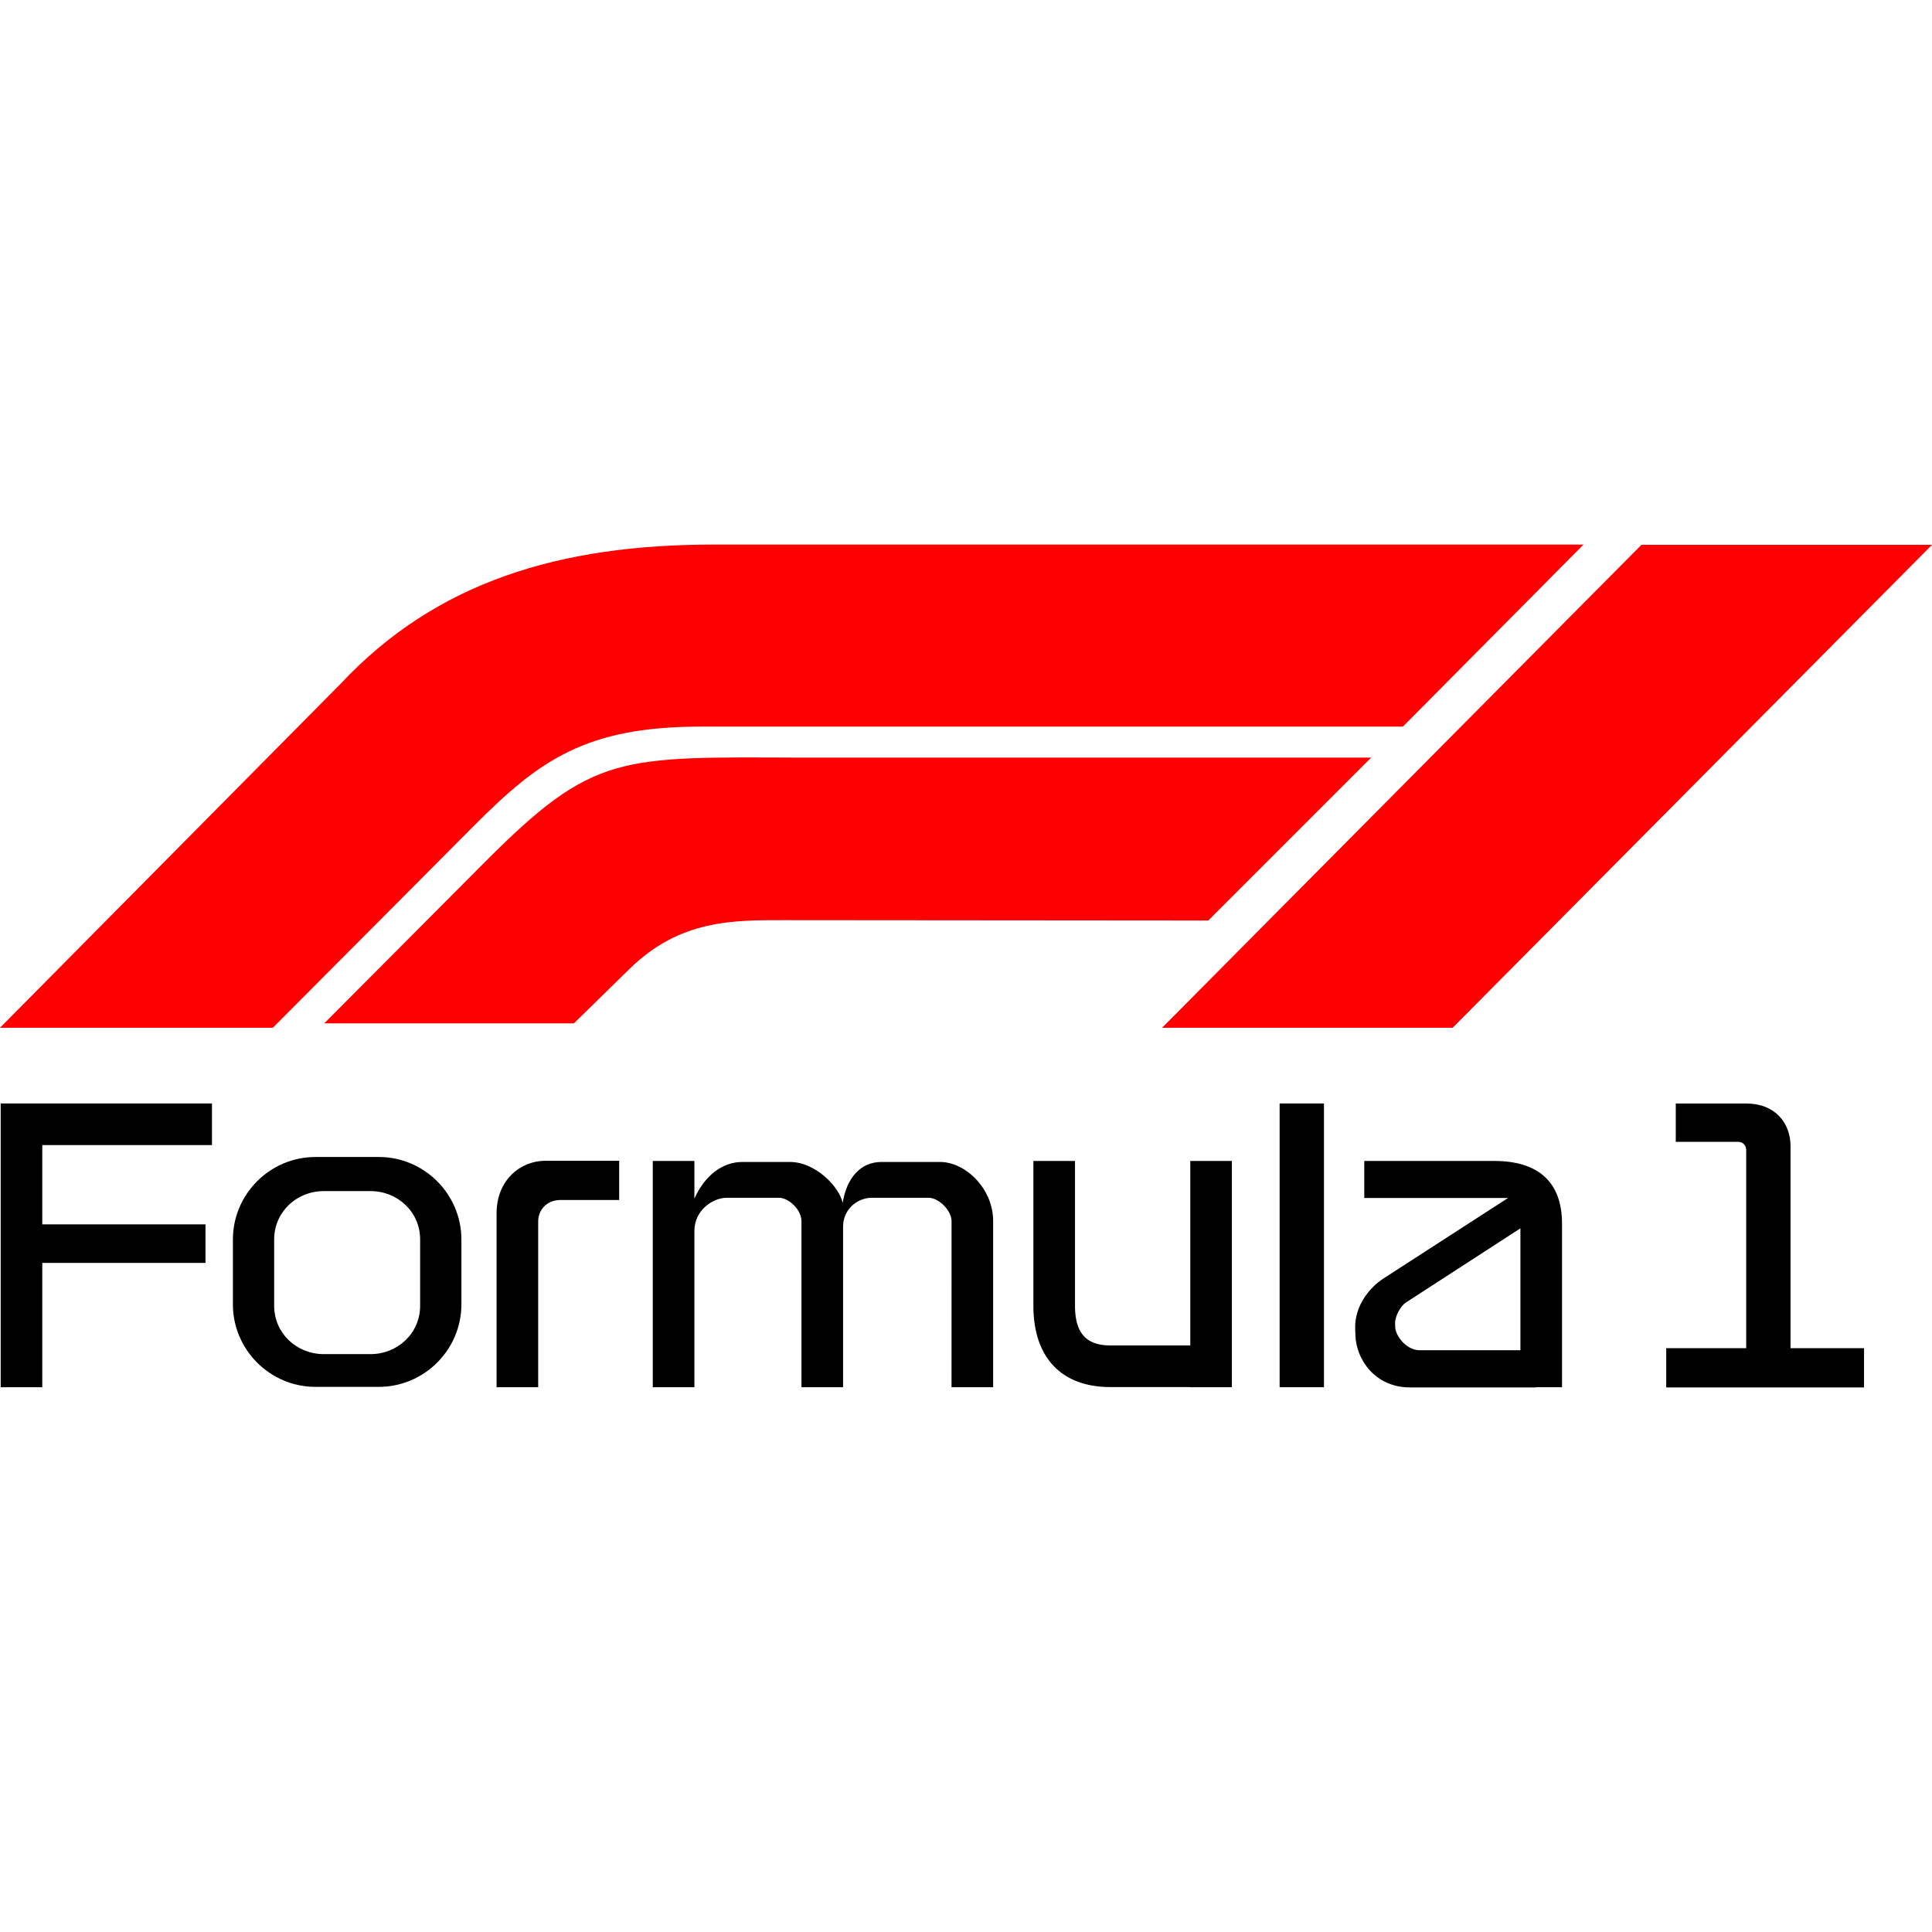 <svg clip-rule="evenodd" fill-rule="evenodd" height="60px" image-rendering="optimizeQuality" shape-rendering="geometricPrecision" text-rendering="geometricPrecision" viewBox="8886.11 8002.49 12382.545 5401.88" width="60px" xmlns="http://www.w3.org/2000/svg"><path d="m19406.3 8004.18h1862.355l-3072.167 3095.182h-1862.355zm-8771.51 3095.18h-1748.68l2181.78-2203.35c612.54-654.53 1402.95-893.52 2390.78-893.52h5576.61l-1157.81 1166.64h-4489.81c-751.68-1.46-1048.07 218.34-1466.15 638.16z" fill="#f00"/><path d="m18728.03 13403.26v1.11h-805.79c-219.12 0-343.95-174.49-349.17-335.16l-1.31-40.37c-4.98-153.24 99.8-269.91 178.89-321.03l800.66-517.4h-921.44v-237.46h832.51c288.61 0 435 139.85 435 402.2v1048.11zm-7820.28-1475.72h406.56c290.95 0 528.99 238.04 528.99 528.99v415.31c0 290.94-238.04 528.98-528.99 528.98h-406.56c-290.94 0-528.98-238.04-528.98-528.98v-415.31c0-290.95 238.04-528.99 528.98-528.99zm53.33 218.6h299.91c174.81 0 317.82 134.77 317.82 309.56v425.71c0 174.79-143.03 309.56-317.82 309.56h-299.91c-174.79 0-317.82-134.75-317.82-309.56v-425.71c0-174.8 143.02-309.56 317.82-309.56zm3326.09 75.44c24.82-158.57 113.52-262.11 248.26-262.11h375.98c162.15 0 339.54 170.12 339.94 377.07v1066.72h-266.67l.12-1064.53c.01-70.05-84.31-149.75-145.53-149.75h-365.04c-93.52 0-184.66 73.77-184.66 185.16v1029.12h-266.67l-.05-1062.36c0-79.79-85.25-151.92-143.18-151.92h-335.53c-88.77 0-207.6 78.59-207.6 213.25v1001.03h-266.68v-1450.31h266.68v241.84c66.26-148.78 179.77-235.32 307.05-235.32h306.03c160.62 0 313.88 155.68 337.55 262.11zm6074.75-363.73v1295.13h471.09v251.39h-1267.8v-251.39h512.54v-1270.97c0-27.14-20.43-51.46-49.73-51.46h-401.63v-245.89h451.36c184.36 0 284.17 124.1 284.17 273.19zm-8293.19 431.73c0-220.14 159.14-337.71 311.53-337.71h474.33v251.38h-377.1c-85.57 0-142.09 62.8-142.09 137.43v1062.58h-266.67zm4446.06 1112.6h-512.55c-311.63 0-490.39-187.27-492.96-513.7l.01-.03v-935.5h266.68v935.55h-.18c2.52 153.85 59.8 247 226.45 247h512.55v-1182.55h266.67v1450.31h-266.67zm-6311.68-1042.67v246.97h-1045.96v796.78h-266.67v-1818.64h63.39v-.01h1290.75v266.67h-1087.47v508.23zm6884.37-774.89h284.17v1818.64h-284.17zm1543.22 800.17-734.3 475.78c-32.41 21-70.01 86.96-68.82 132.31l.67 25.43c1.36 51.89 68.23 147.8 157.38 147.8h645.07z"/><path d="m12564.42 11070.96h-1600.06l1027.53-1031.72c699.89-702.75 861.3-675.25 2041.36-671.32h3641.05l-1043.98 1043.98-2719.29-2.22c-328.33-.27-667.9-2.72-988.63 311.06z" fill="#f00"/></svg>